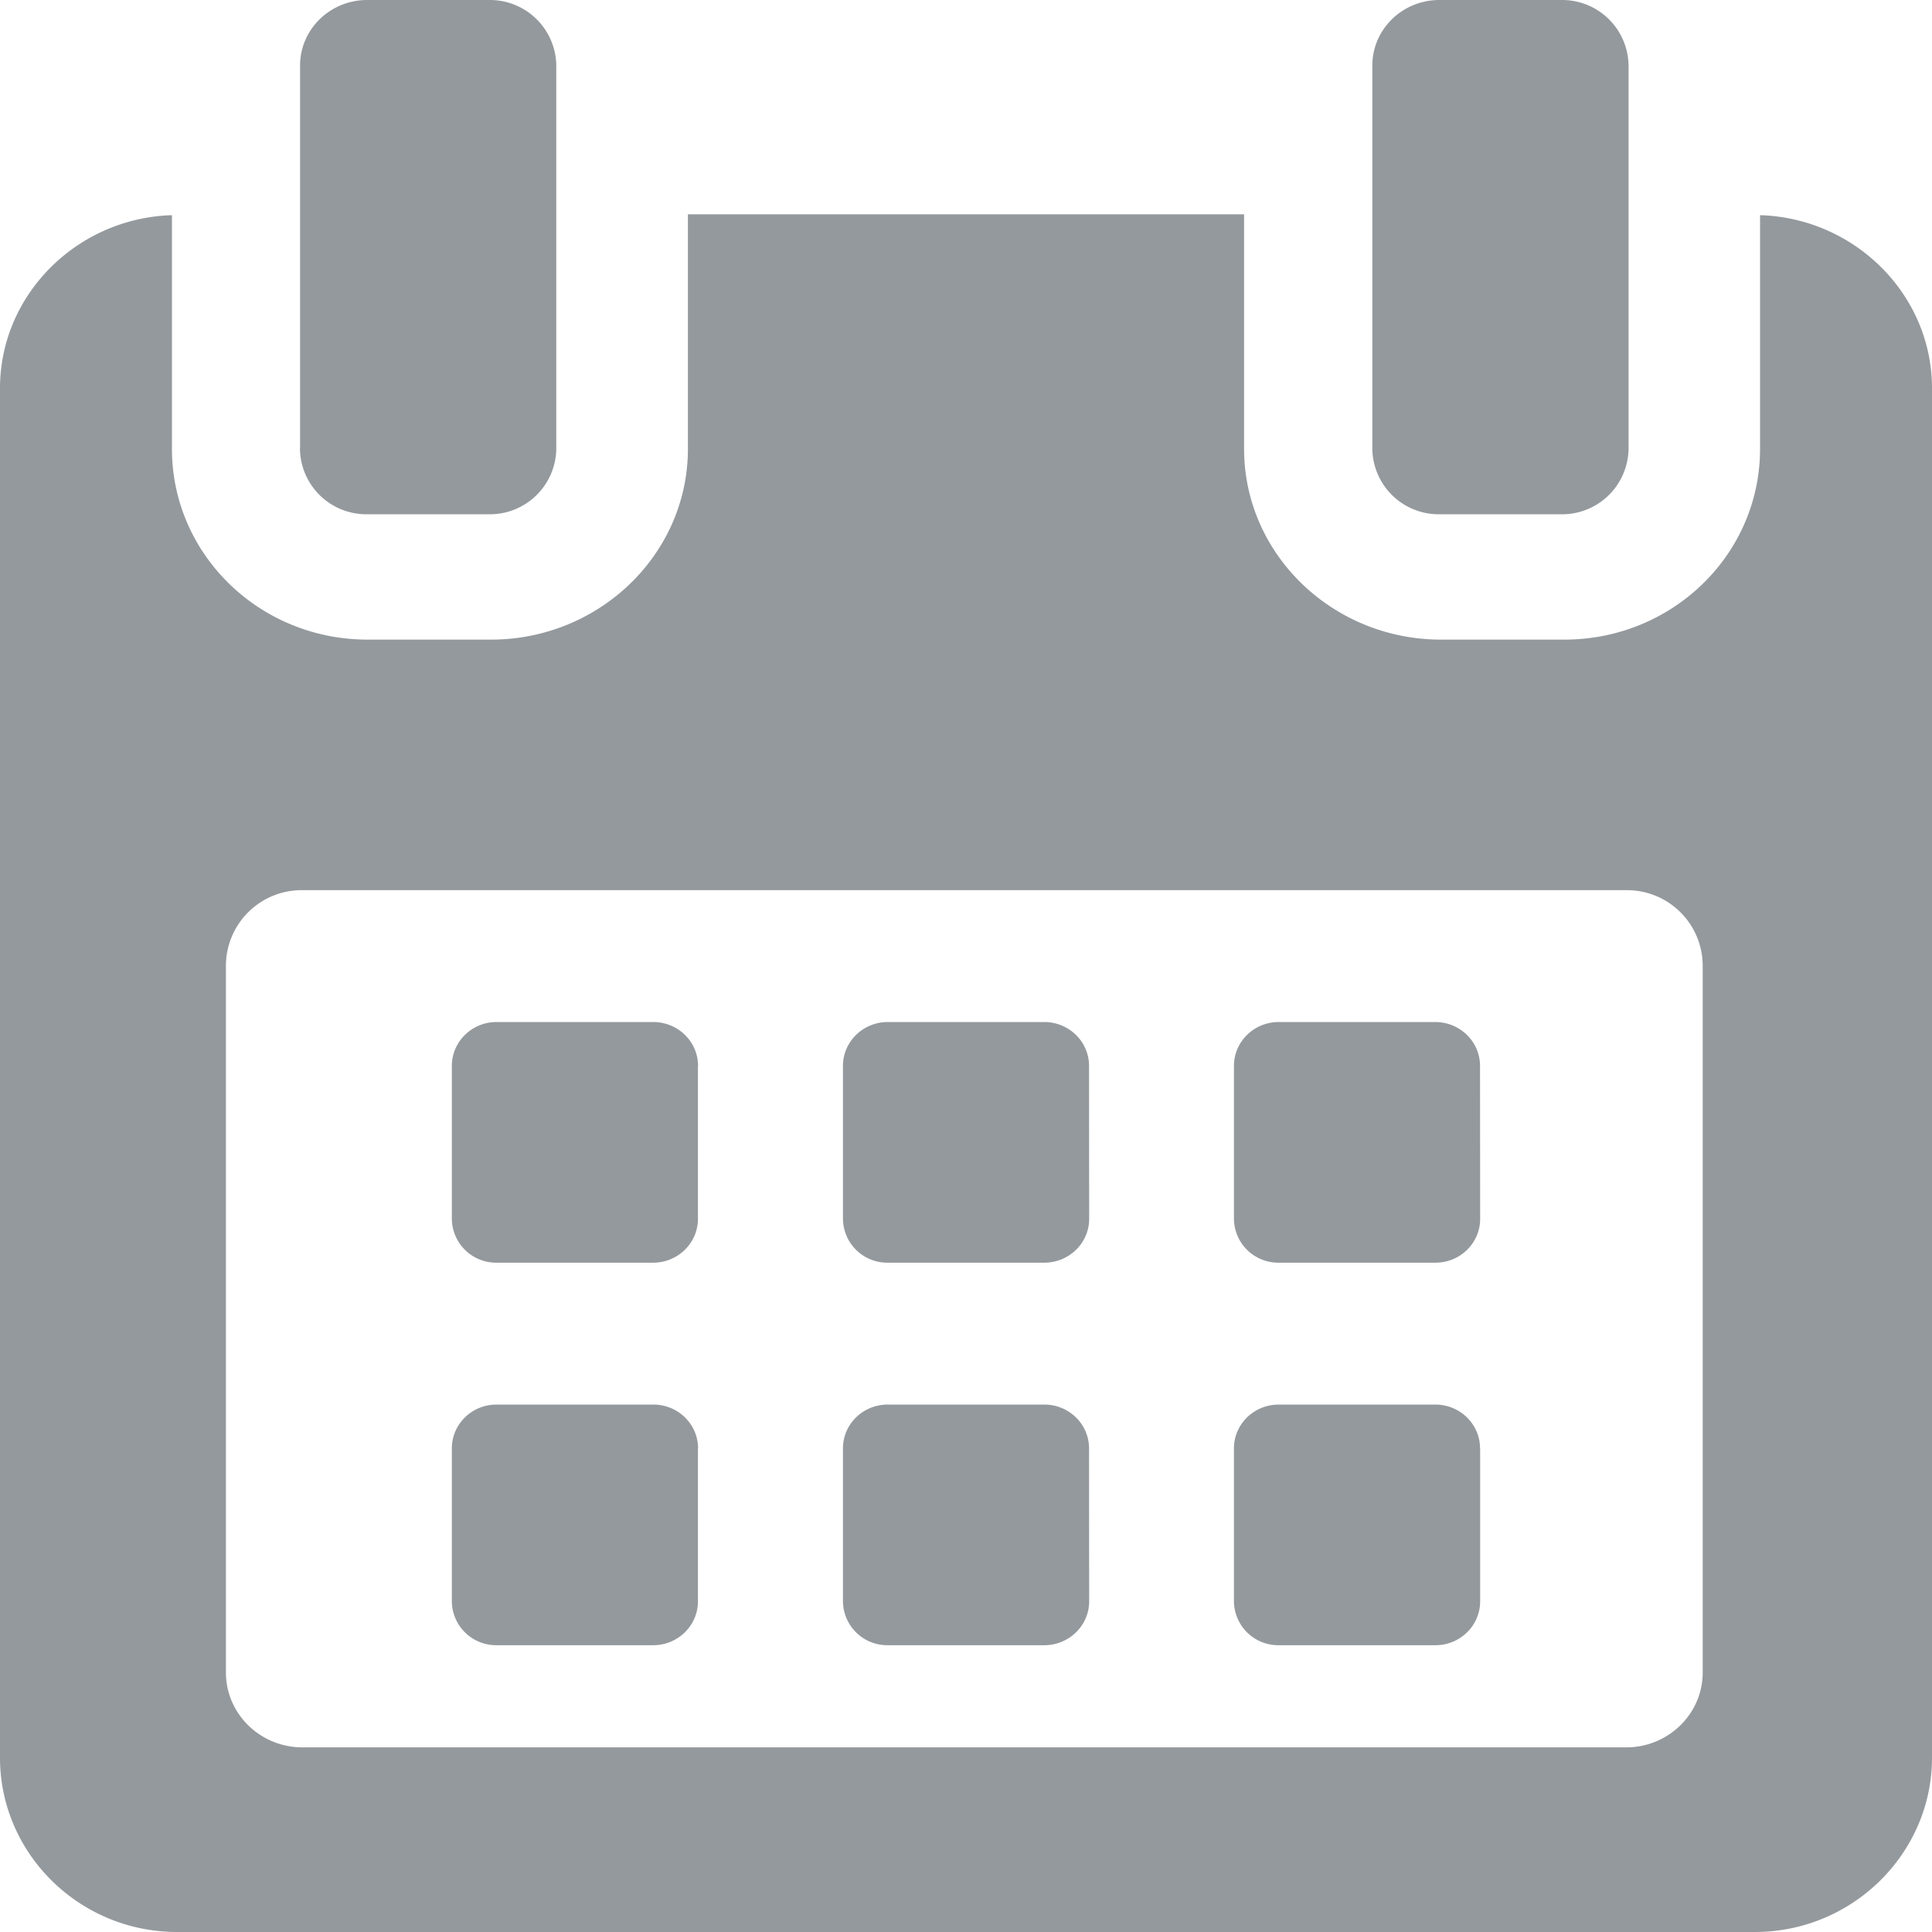 <svg xmlns="http://www.w3.org/2000/svg" width="16" height="16" viewBox="0 0 16 16"><g><g><path fill="#94999d" d="M5.78 8.827v1.267c0 .2-.166.363-.371.363H4.113a.367.367 0 0 1-.371-.363V8.827c0-.2.166-.363.37-.363H5.41c.205 0 .371.163.371.363zm3.24 1.267c0 .201-.167.363-.372.363H7.352a.367.367 0 0 1-.371-.363V8.827c0-.2.166-.363.371-.363h1.296c.205 0 .371.163.371.363zm3.238 0c0 .201-.166.363-.37.363H10.59a.367.367 0 0 1-.371-.363V8.827c0-.2.166-.363.371-.363h1.296c.205 0 .371.163.371.363zm-6.478 1.9v1.268c0 .2-.166.363-.371.363H4.113a.367.367 0 0 1-.371-.363v-1.267c0-.201.166-.363.37-.363H5.41c.205 0 .371.162.371.363zm3.24 1.268c0 .2-.167.363-.372.363H7.352a.367.367 0 0 1-.371-.363v-1.267c0-.201.166-.363.371-.363h1.296c.205 0 .371.162.371.363zm3.238-1.267v1.267c0 .2-.166.363-.37.363H10.59a.367.367 0 0 1-.371-.363v-1.267c0-.201.166-.363.371-.363h1.296c.205 0 .371.162.371.363zM16 3.215v11.342c0 .791-.658 1.443-1.467 1.443H1.467C.657 16 0 15.35 0 14.557V3.215c0-.778.642-1.41 1.424-1.433v1.935c0 .875.726 1.58 1.62 1.58h1.023c.894 0 1.63-.705 1.63-1.58V1.775h4.606v1.942c0 .875.736 1.58 1.63 1.58h1.023c.894 0 1.62-.705 1.62-1.58V1.782c.782.023 1.424.655 1.424 1.433zM14.101 13.85V7.992a.627.627 0 0 0-.634-.62H2.505a.627.627 0 0 0-.634.62v5.859c0 .342.284.62.634.62h10.962c.35 0 .634-.278.634-.62zM2.485 3.716V.543c0-.3.249-.543.556-.543h1.01a.55.55 0 0 1 .556.543v3.173a.55.55 0 0 1-.555.543H3.04a.55.55 0 0 1-.556-.543zm8.88 0V.543c0-.3.249-.543.555-.543h1.011a.55.55 0 0 1 .556.543v3.173a.55.55 0 0 1-.556.543h-1.01a.55.55 0 0 1-.556-.543z"/></g></g></svg>